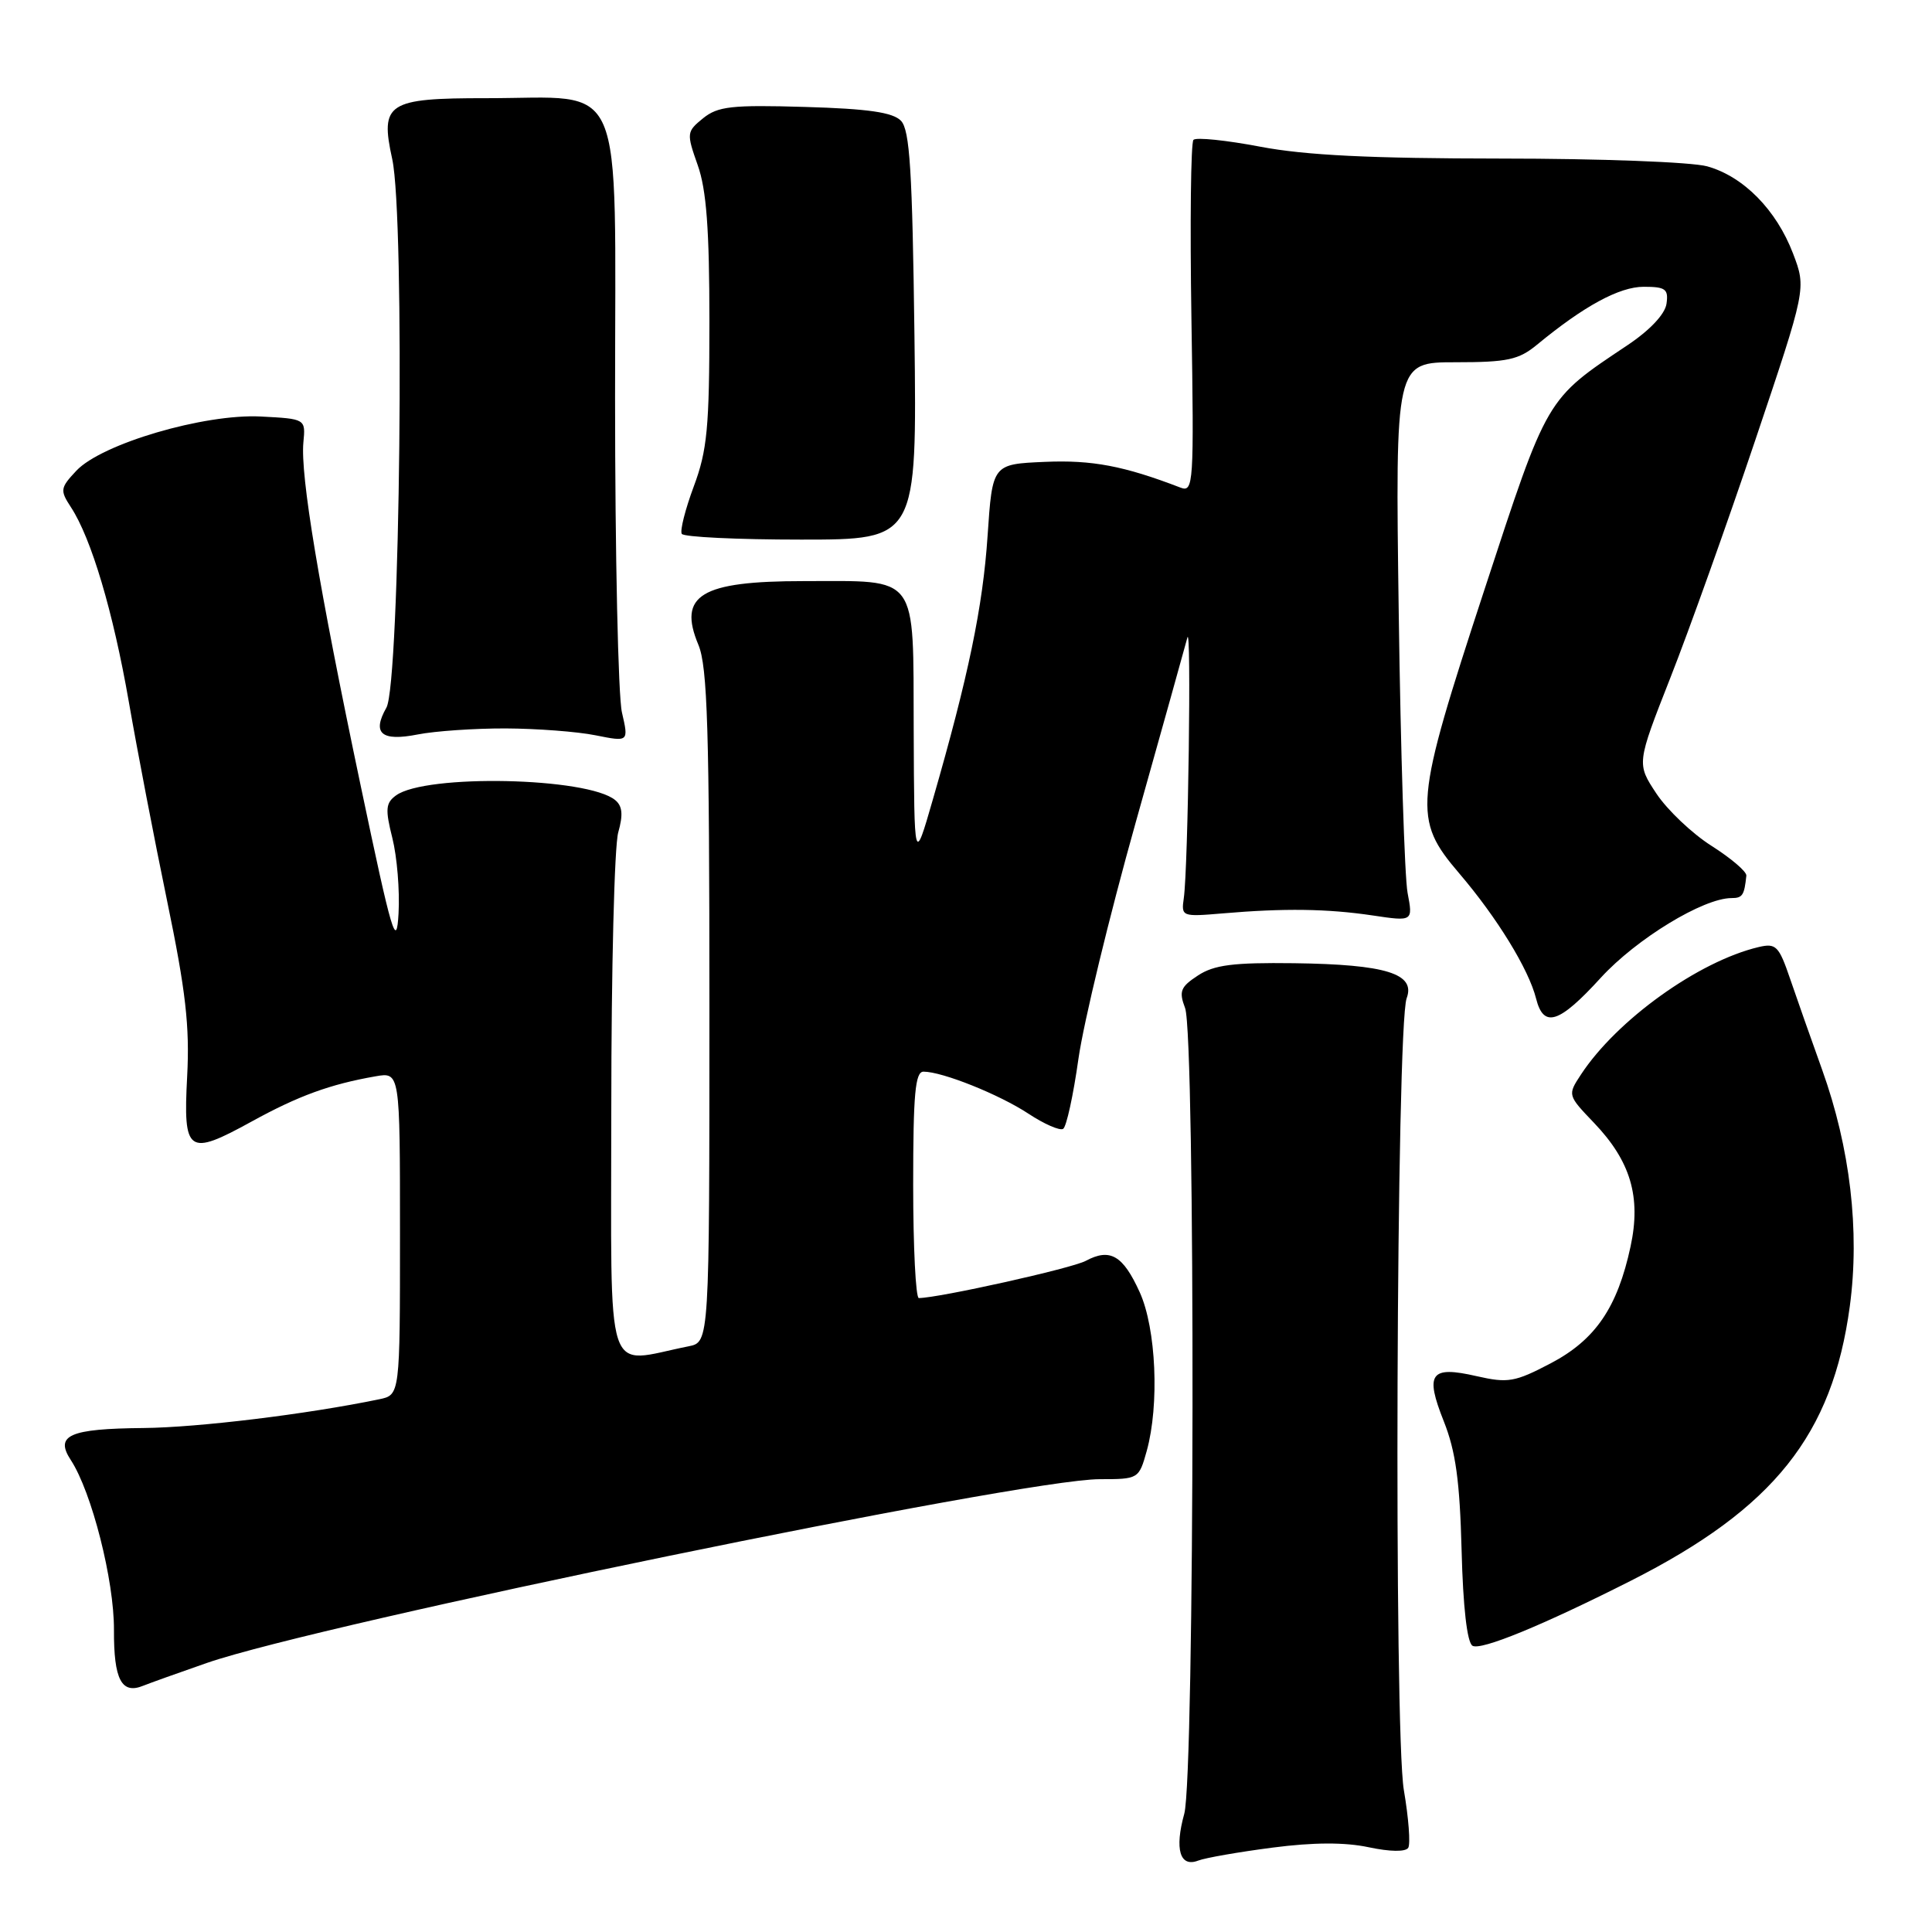 <?xml version="1.0" encoding="UTF-8" standalone="no"?>
<!DOCTYPE svg PUBLIC "-//W3C//DTD SVG 1.1//EN" "http://www.w3.org/Graphics/SVG/1.1/DTD/svg11.dtd" >
<svg xmlns="http://www.w3.org/2000/svg" xmlns:xlink="http://www.w3.org/1999/xlink" version="1.1" viewBox="0 0 256 256">
 <g >
 <path fill="currentColor"
d=" M 168.60 244.82 C 174.05 244.11 178.22 244.10 181.36 244.77 C 184.19 245.37 186.25 245.40 186.60 244.84 C 186.91 244.33 186.65 240.90 186.02 237.21 C 184.68 229.42 185.01 135.94 186.39 132.27 C 187.60 129.02 183.66 127.79 171.46 127.63 C 163.40 127.53 160.88 127.85 158.73 129.26 C 156.42 130.77 156.19 131.36 157.03 133.57 C 158.41 137.20 158.31 235.34 156.92 240.34 C 155.62 245.03 156.34 247.47 158.76 246.54 C 159.72 246.17 164.14 245.40 168.60 244.82 Z  M 27.41 220.35 C 42.38 215.16 135.46 196.00 145.70 196.00 C 150.86 196.00 150.91 195.97 151.95 192.25 C 153.64 186.14 153.20 176.04 151.02 171.23 C 148.80 166.34 147.10 165.34 143.87 167.07 C 142.01 168.07 124.42 171.98 121.75 172.00 C 121.34 172.00 121.00 165.25 121.00 157.00 C 121.00 144.94 121.27 142.00 122.37 142.00 C 124.87 142.00 132.43 145.03 136.29 147.58 C 138.37 148.95 140.43 149.85 140.87 149.58 C 141.31 149.31 142.22 145.13 142.90 140.29 C 143.59 135.46 147.00 121.38 150.48 109.00 C 153.96 96.62 157.04 85.60 157.33 84.50 C 157.88 82.32 157.44 114.93 156.86 119.00 C 156.51 121.45 156.60 121.49 162.00 121.03 C 170.17 120.33 175.87 120.41 181.87 121.30 C 187.23 122.10 187.23 122.10 186.51 118.30 C 186.12 116.21 185.59 99.54 185.34 81.25 C 184.88 48.00 184.88 48.00 192.86 48.00 C 199.75 48.00 201.23 47.68 203.67 45.67 C 209.88 40.55 214.57 38.00 217.80 38.00 C 220.69 38.00 221.10 38.30 220.82 40.25 C 220.62 41.63 218.62 43.76 215.62 45.76 C 204.80 52.99 205.11 52.46 196.71 78.09 C 187.35 106.64 187.18 108.49 193.35 115.72 C 198.36 121.58 202.57 128.44 203.54 132.32 C 204.54 136.28 206.58 135.63 212.13 129.54 C 216.84 124.40 225.69 119.00 229.44 119.00 C 230.89 119.00 231.13 118.63 231.40 116.03 C 231.46 115.50 229.38 113.73 226.80 112.09 C 224.21 110.45 220.92 107.32 219.48 105.15 C 216.86 101.19 216.86 101.19 221.32 89.84 C 223.78 83.60 228.84 69.44 232.57 58.36 C 239.35 38.22 239.35 38.22 237.59 33.60 C 235.38 27.81 231.02 23.38 226.21 22.04 C 224.15 21.47 211.99 21.01 198.86 21.01 C 181.65 21.00 172.99 20.58 167.00 19.44 C 162.48 18.58 158.50 18.17 158.14 18.53 C 157.79 18.88 157.67 29.55 157.87 42.24 C 158.22 64.19 158.15 65.27 156.42 64.61 C 148.93 61.73 144.70 60.93 138.45 61.20 C 131.50 61.50 131.50 61.50 130.86 71.00 C 130.23 80.42 128.32 89.61 123.59 106.00 C 121.14 114.50 121.14 114.50 121.07 96.73 C 120.99 75.80 121.88 77.00 106.48 77.00 C 92.86 77.00 89.79 78.86 92.54 85.44 C 93.75 88.33 94.00 96.69 94.00 133.39 C 94.00 177.84 94.00 177.84 91.25 178.39 C 79.94 180.63 81.00 183.90 81.00 146.85 C 81.00 128.50 81.41 112.05 81.92 110.30 C 82.58 107.96 82.48 106.81 81.52 106.02 C 77.88 102.99 56.38 102.54 52.47 105.40 C 51.10 106.40 51.03 107.23 51.99 111.05 C 52.61 113.52 52.98 118.00 52.81 121.02 C 52.54 125.88 51.96 123.95 47.77 104.00 C 42.24 77.73 39.79 63.00 40.20 58.62 C 40.50 55.50 40.50 55.50 34.55 55.19 C 27.05 54.81 13.48 58.80 10.12 62.37 C 7.98 64.65 7.93 64.96 9.40 67.21 C 12.10 71.33 14.99 81.05 17.07 93.00 C 18.17 99.33 20.45 111.21 22.15 119.41 C 24.61 131.28 25.15 136.01 24.80 142.62 C 24.26 152.83 24.88 153.26 33.34 148.61 C 39.54 145.20 43.74 143.67 49.75 142.62 C 53.00 142.05 53.00 142.05 53.00 163.45 C 53.00 184.84 53.00 184.84 50.25 185.41 C 40.70 187.39 26.28 189.15 19.00 189.22 C 9.20 189.31 7.23 190.18 9.38 193.46 C 12.15 197.69 15.13 209.41 15.10 215.96 C 15.07 222.58 16.11 224.55 19.00 223.36 C 19.82 223.03 23.61 221.67 27.41 220.35 Z  M 216.09 209.46 C 235.04 199.87 242.81 190.13 245.11 173.08 C 246.45 163.11 245.16 152.10 241.44 141.74 C 240.01 137.76 238.10 132.34 237.20 129.70 C 235.71 125.33 235.33 124.95 233.03 125.49 C 225.05 127.38 214.22 135.16 209.48 142.39 C 207.70 145.10 207.71 145.12 211.23 148.80 C 216.07 153.87 217.47 158.60 216.06 165.16 C 214.32 173.26 211.39 177.55 205.45 180.66 C 200.72 183.14 199.81 183.29 195.67 182.35 C 189.53 180.94 188.78 181.97 191.31 188.33 C 192.89 192.30 193.43 196.27 193.67 205.43 C 193.86 212.96 194.40 217.63 195.11 218.07 C 196.20 218.74 204.38 215.38 216.09 209.46 Z  M 67.00 96.52 C 71.12 96.54 76.48 96.94 78.91 97.43 C 83.31 98.31 83.31 98.31 82.41 94.40 C 81.91 92.26 81.50 73.50 81.50 52.73 C 81.50 9.25 83.12 13.02 64.44 13.01 C 51.34 13.00 50.34 13.65 51.97 21.07 C 53.68 28.82 53.02 90.58 51.20 93.77 C 49.26 97.18 50.54 98.27 55.35 97.32 C 57.63 96.87 62.88 96.51 67.00 96.52 Z  M 121.17 44.50 C 120.89 22.62 120.56 17.22 119.38 16.00 C 118.31 14.89 115.04 14.41 106.68 14.17 C 96.94 13.88 95.12 14.09 93.16 15.67 C 90.98 17.45 90.95 17.63 92.45 21.88 C 93.61 25.14 94.00 30.41 94.00 42.59 C 94.00 56.65 93.71 59.69 91.93 64.45 C 90.80 67.49 90.08 70.32 90.34 70.74 C 90.60 71.16 97.71 71.50 106.15 71.50 C 121.50 71.50 121.50 71.50 121.17 44.50 Z "/>
</g>
</svg>